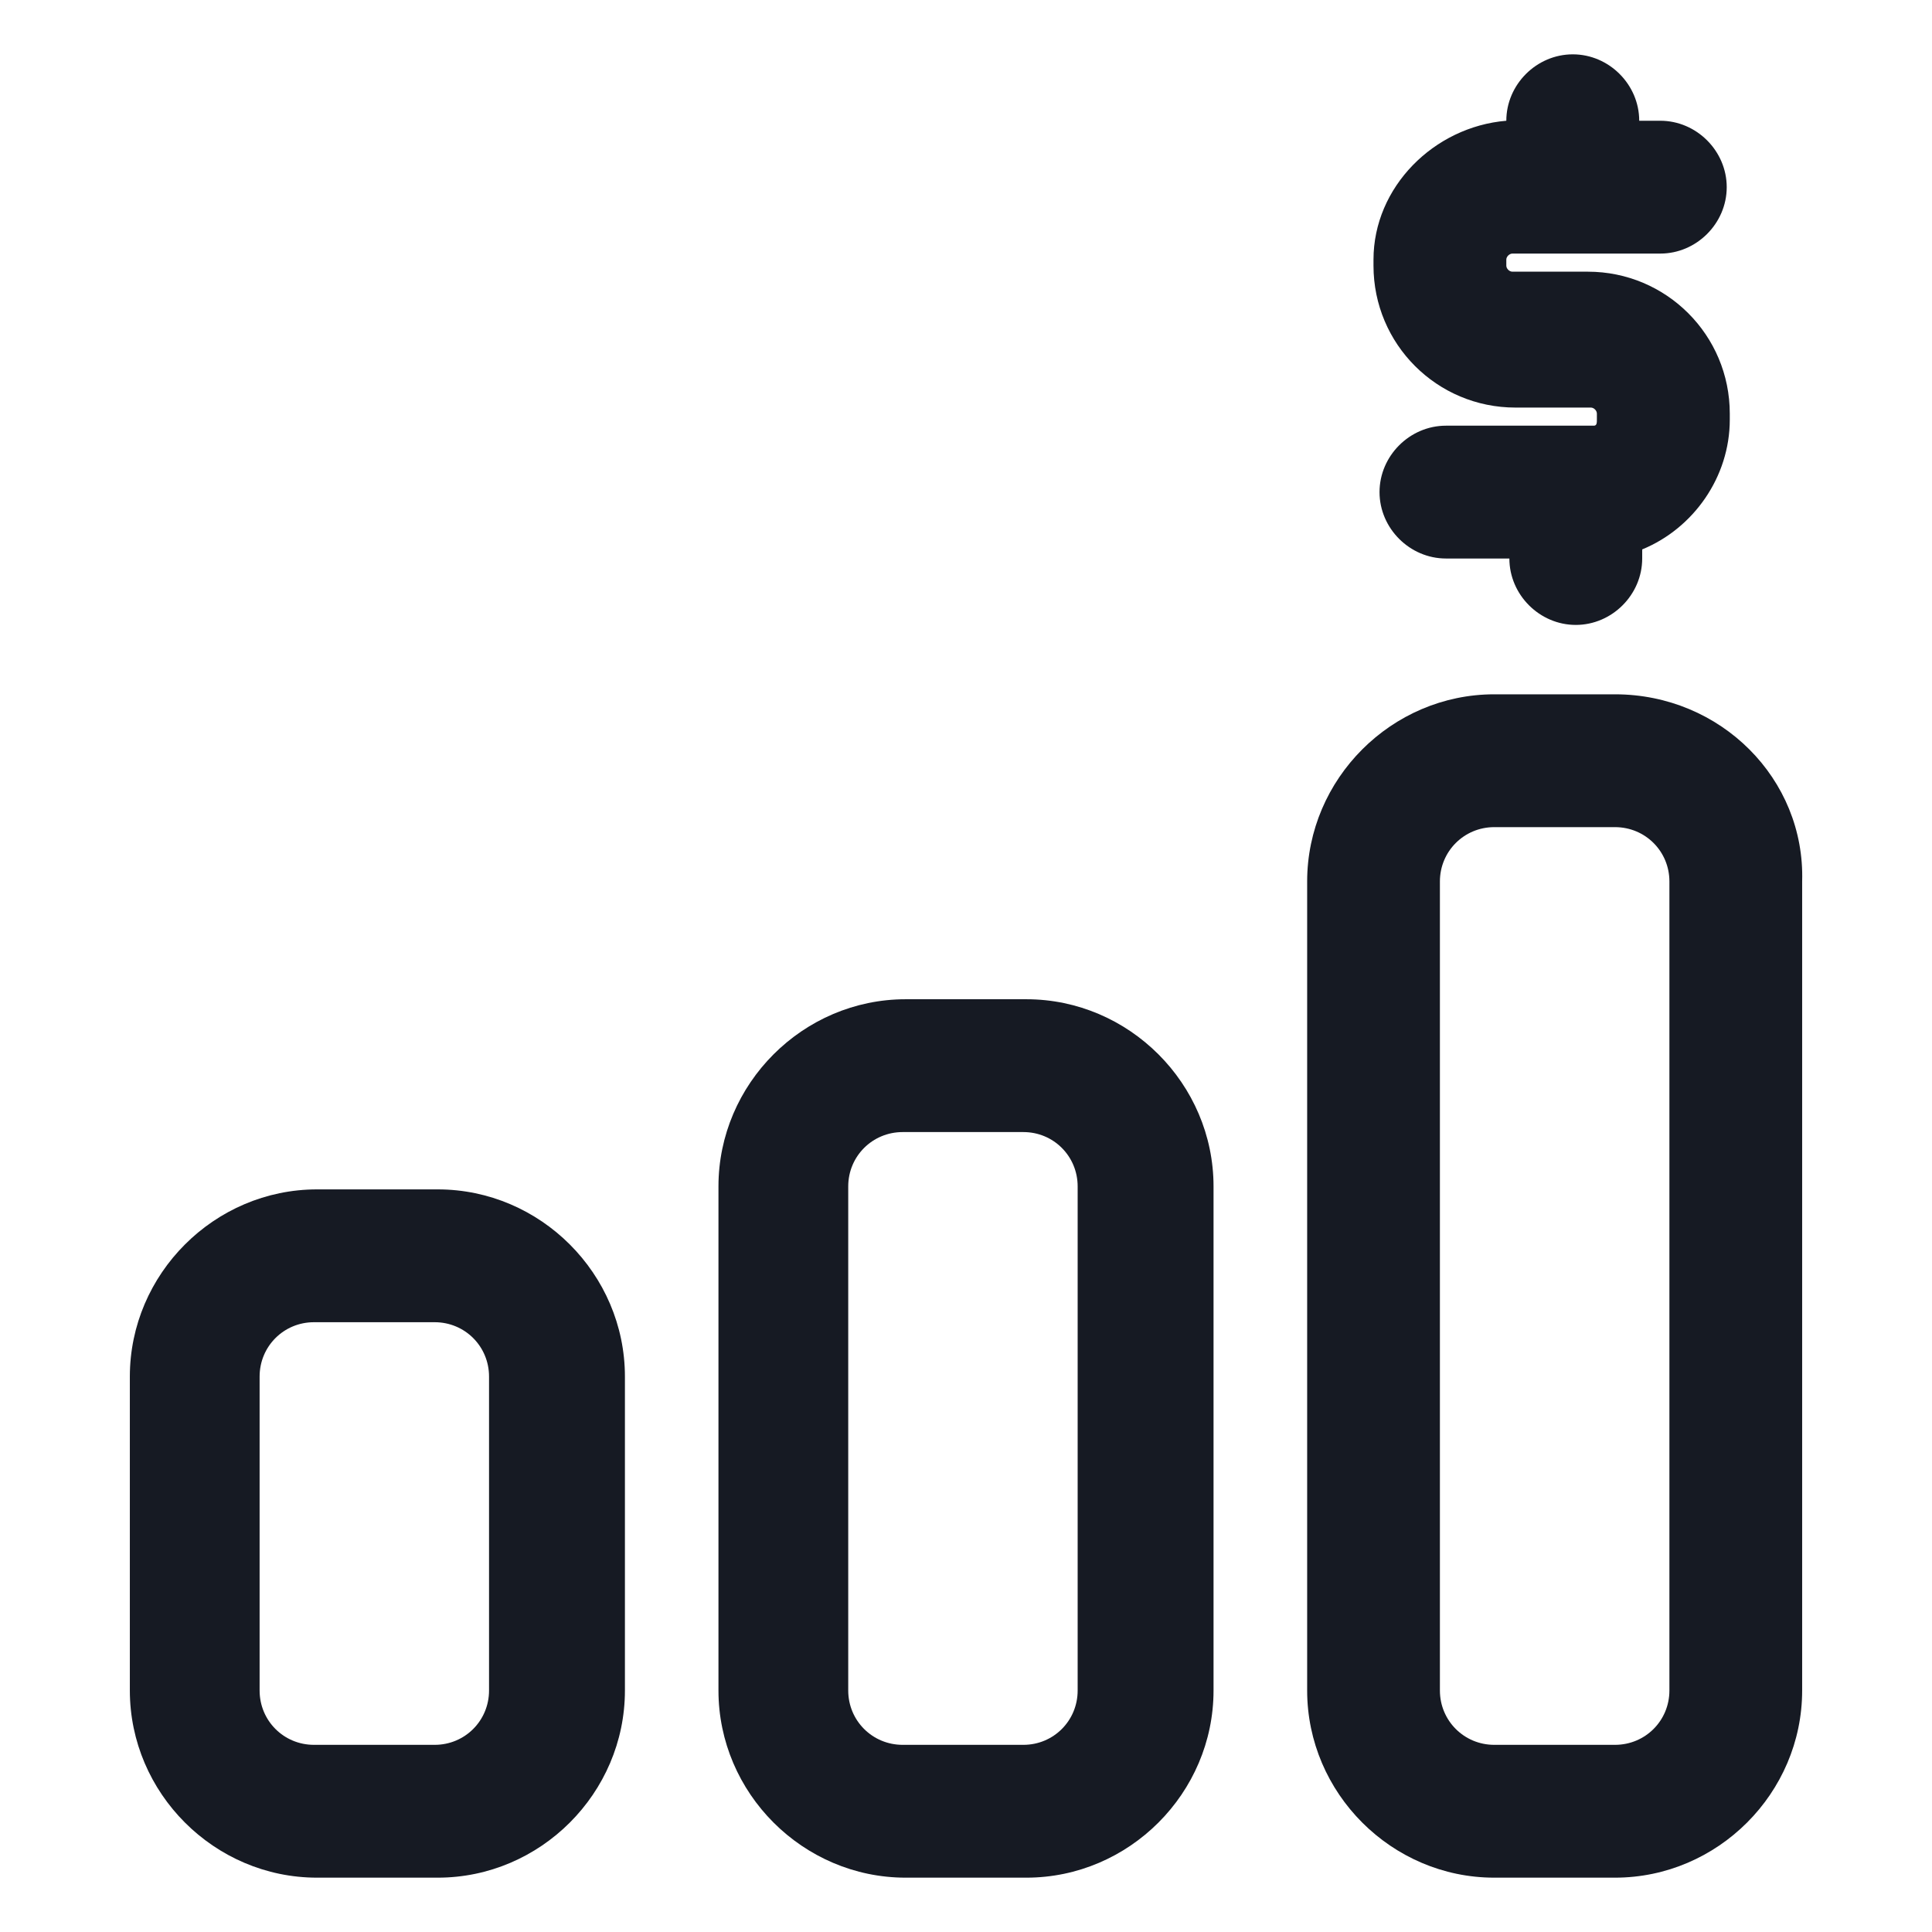 <svg width="24" height="24" viewBox="0 0 24 24" fill="none" xmlns="http://www.w3.org/2000/svg">
<path d="M5.438 14.775H3.938C2.663 14.775 1.613 15.825 1.613 17.1V21C1.613 22.275 2.663 23.325 3.938 23.325H5.438C6.713 23.325 7.763 22.275 7.763 21V17.1C7.763 15.825 6.713 14.775 5.438 14.775ZM6.075 21C6.075 21.375 5.775 21.675 5.4 21.675H3.9C3.525 21.675 3.225 21.375 3.225 21V17.1C3.225 16.725 3.525 16.425 3.9 16.425H5.4C5.775 16.425 6.075 16.725 6.075 17.1V21Z" fill="#161A23"/>
<path d="M12.75 12.413H11.25C9.975 12.413 8.925 13.463 8.925 14.738V21C8.925 22.275 9.975 23.325 11.25 23.325H12.75C14.025 23.325 15.075 22.275 15.075 21V14.738C15.075 13.463 14.025 12.413 12.75 12.413ZM13.387 21C13.387 21.375 13.088 21.675 12.713 21.675H11.213C10.838 21.675 10.537 21.375 10.537 21V14.738C10.537 14.363 10.838 14.063 11.213 14.063H12.713C13.088 14.063 13.387 14.363 13.387 14.738V21Z" fill="#161A23"/>
<path d="M20.062 8.625H18.562C17.288 8.625 16.238 9.675 16.238 10.95V21C16.238 22.275 17.288 23.325 18.562 23.325H20.062C21.337 23.325 22.387 22.275 22.387 21V10.95C22.425 9.675 21.375 8.625 20.062 8.625ZM20.738 21C20.738 21.375 20.438 21.675 20.062 21.675H18.562C18.188 21.675 17.887 21.375 17.887 21V10.95C17.887 10.575 18.188 10.275 18.562 10.275H20.062C20.438 10.275 20.738 10.575 20.738 10.95V21Z" fill="#161A23"/>
<path d="M19.8 5.288H17.962C17.512 5.288 17.137 5.663 17.137 6.113C17.137 6.563 17.512 6.938 17.962 6.938H18.75C18.75 7.388 19.125 7.763 19.575 7.763C20.025 7.763 20.4 7.388 20.4 6.938V6.825C21.038 6.563 21.488 5.925 21.488 5.213V5.138C21.488 4.163 20.7 3.375 19.725 3.375H18.788C18.75 3.375 18.712 3.338 18.712 3.3V3.225C18.712 3.188 18.75 3.15 18.788 3.15H20.625C21.075 3.15 21.45 2.775 21.45 2.325C21.45 1.875 21.075 1.5 20.625 1.5H20.363C20.363 1.05 19.988 0.675 19.538 0.675C19.087 0.675 18.712 1.05 18.712 1.5C17.812 1.575 17.062 2.325 17.062 3.225V3.3C17.062 4.275 17.85 5.063 18.825 5.063H19.762C19.8 5.063 19.837 5.1 19.837 5.138V5.213C19.837 5.25 19.837 5.288 19.8 5.288Z" fill="#161A23"/>
</svg>
